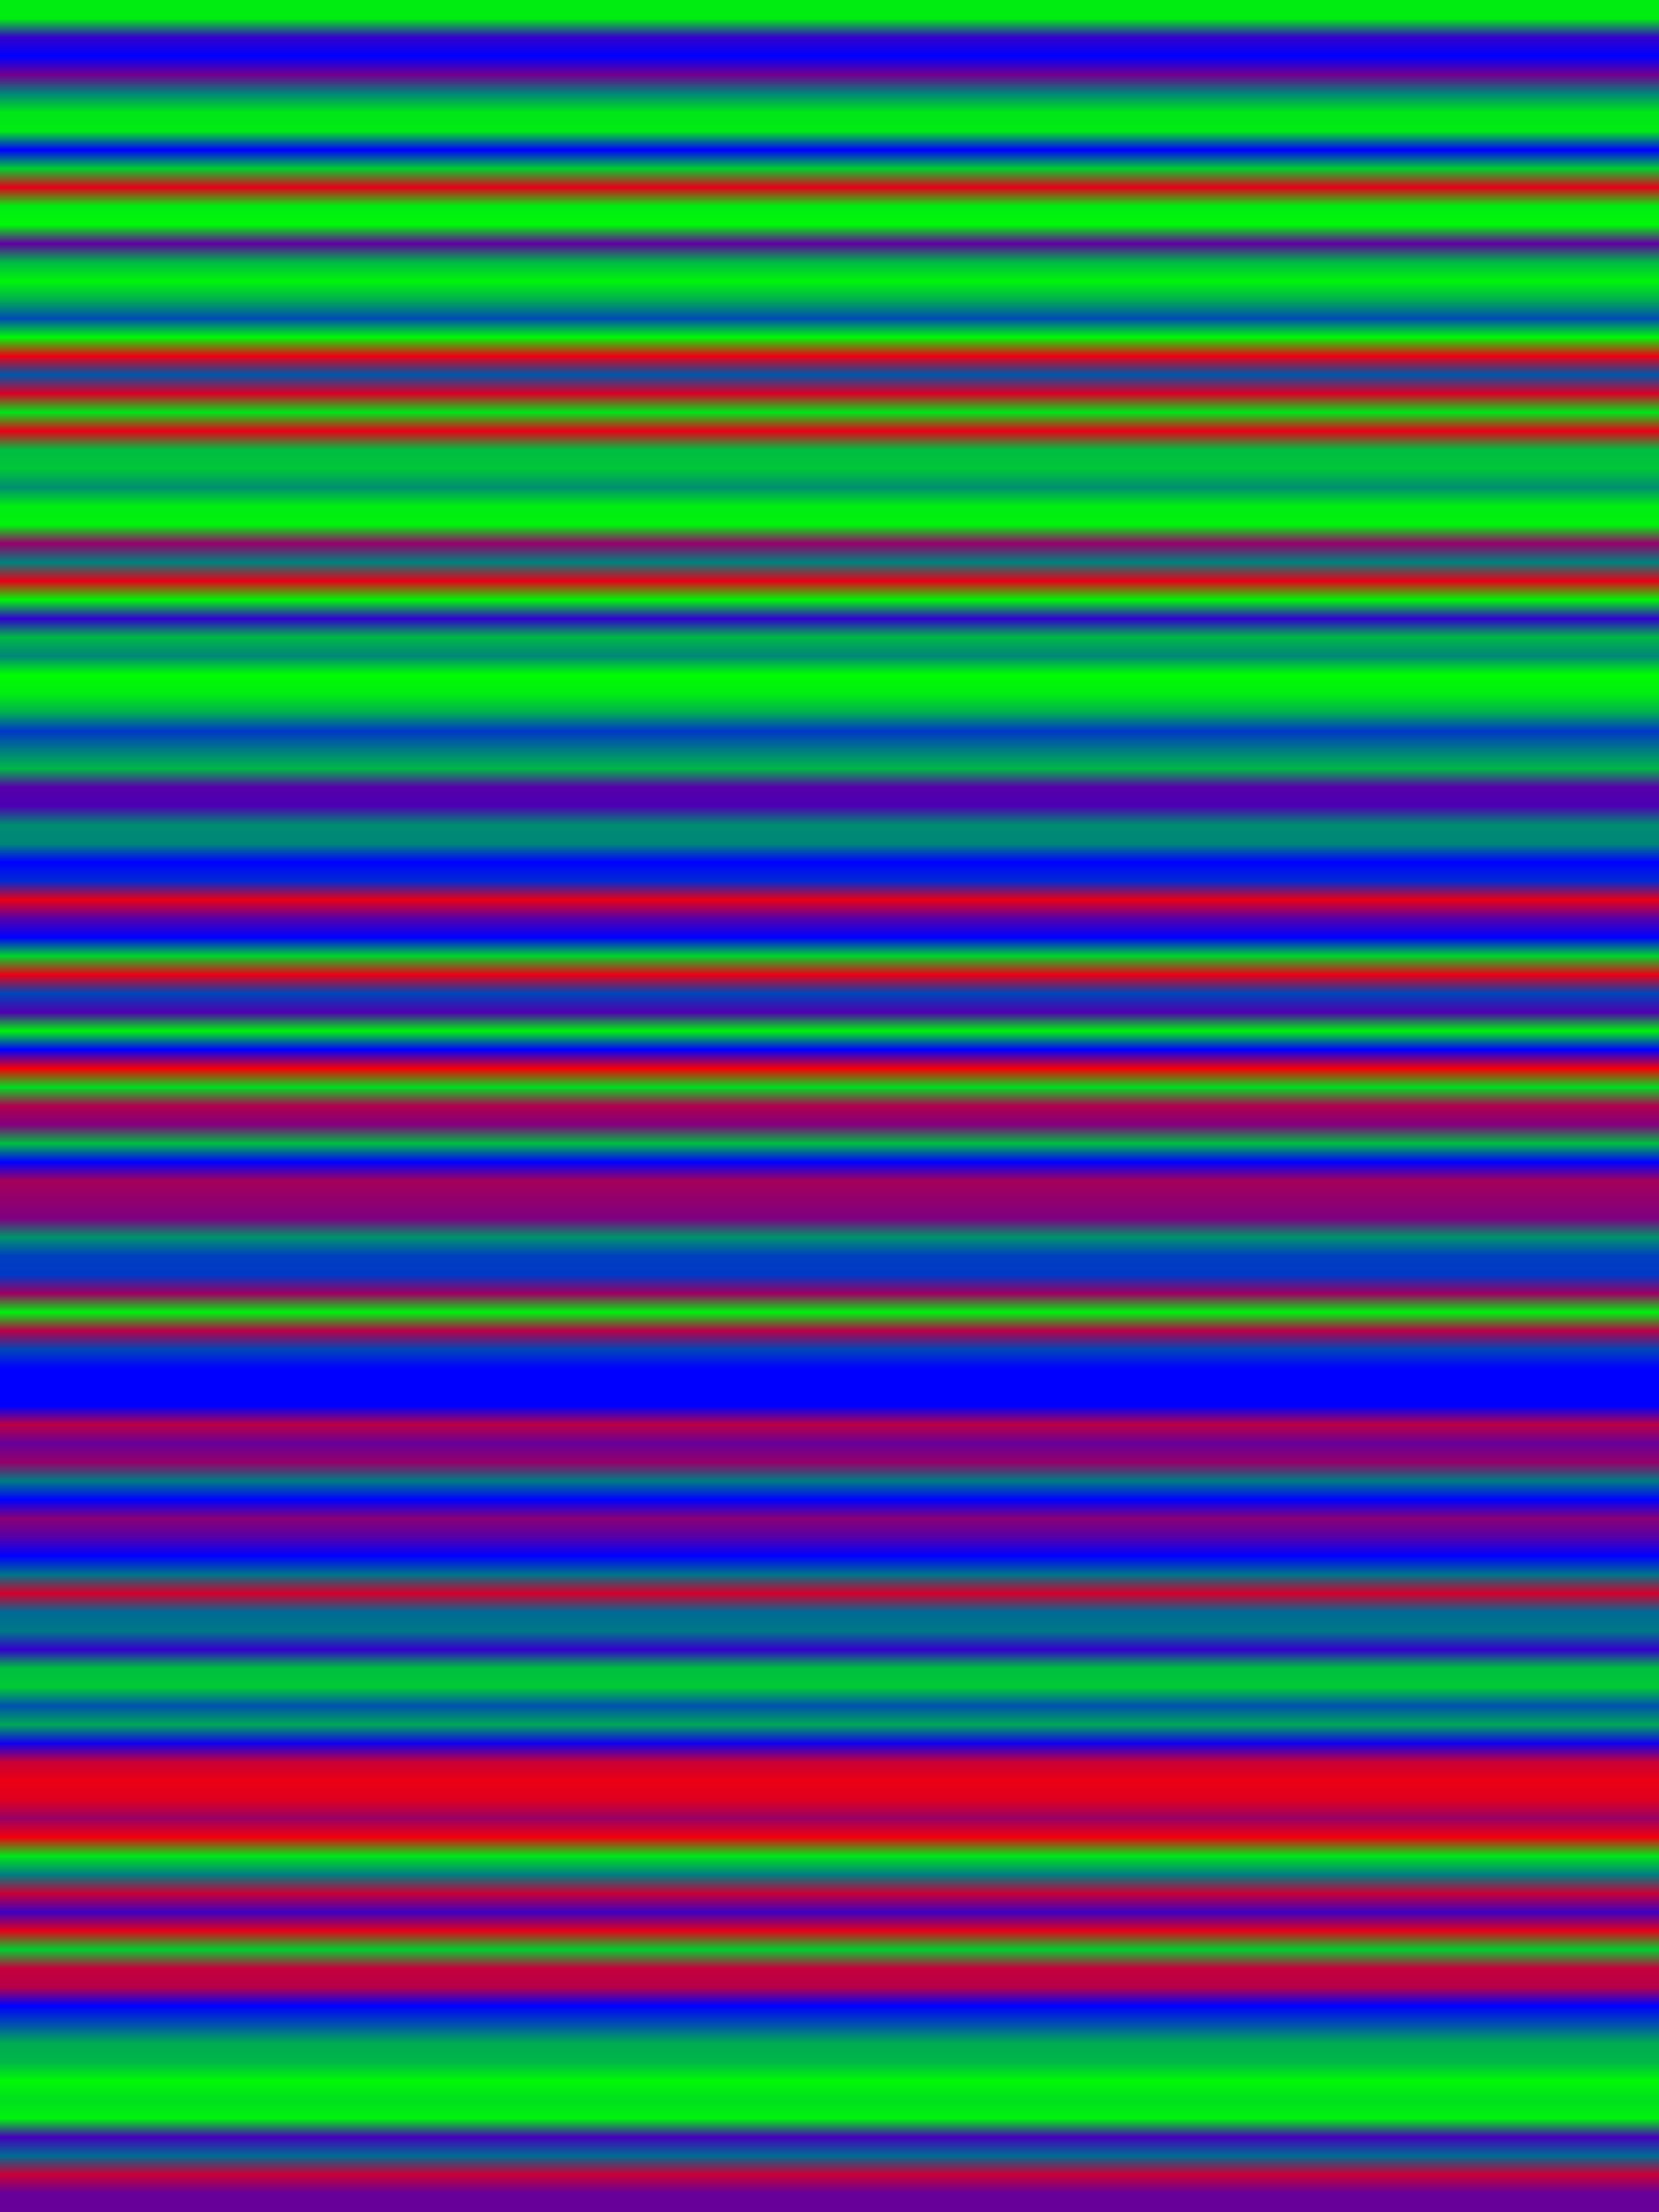
<svg width="600" height="800" xmlns="http://www.w3.org/2000/svg">
    <defs>
        <linearGradient id="Gradientm22" x1="0" x2="0" y1="0" y2="1">
            ['<stop offset="0%" stop-color="rgb(0, 237.124, 17.876)"/>', '<stop offset="0.862%" stop-color="rgb(52.198, 0, 202.802)"/>', '<stop offset="1.724%" stop-color="rgb(0, 0, 255.0)"/>', '<stop offset="2.586%" stop-color="rgb(113.271, 0, 141.729)"/>', '<stop offset="3.448%" stop-color="rgb(0, 134.308, 120.692)"/>', '<stop offset="4.31%" stop-color="rgb(0, 229.984, 25.015)"/>', '<stop offset="5.172%" stop-color="rgb(0, 235.518, 19.482)"/>', '<stop offset="6.034%" stop-color="rgb(0, 0, 255.0)"/>', '<stop offset="6.897%" stop-color="rgb(0, 207.111, 47.889)"/>', '<stop offset="7.759%" stop-color="rgb(229.016, 0, 25.984)"/>', '<stop offset="8.621%" stop-color="rgb(0, 236.104, 18.896)"/>', '<stop offset="9.483%" stop-color="rgb(0, 247.503, 7.497)"/>', '<stop offset="10.345%" stop-color="rgb(95.268, 0, 159.732)"/>', '<stop offset="11.207%" stop-color="rgb(0, 185.359, 69.641)"/>', '<stop offset="12.069%" stop-color="rgb(0, 244.953, 10.047)"/>', '<stop offset="12.931%" stop-color="rgb(0, 173.604, 81.396)"/>', '<stop offset="13.793%" stop-color="rgb(0, 75.48, 179.52)"/>', '<stop offset="14.655%" stop-color="rgb(0, 247.733, 7.267)"/>', '<stop offset="15.517%" stop-color="rgb(236.691, 0, 18.309)"/>', '<stop offset="16.379%" stop-color="rgb(0, 86.241, 168.759)"/>', '<stop offset="17.241%" stop-color="rgb(216.113, 0, 38.887)"/>', '<stop offset="18.103%" stop-color="rgb(0, 228.123, 26.877)"/>', '<stop offset="18.966%" stop-color="rgb(232.05, 0, 22.95)"/>', '<stop offset="19.828%" stop-color="rgb(0, 189.312, 65.688)"/>', '<stop offset="20.69%" stop-color="rgb(0, 198.186, 56.814)"/>', '<stop offset="21.552%" stop-color="rgb(0, 141.831, 113.169)"/>', '<stop offset="22.414%" stop-color="rgb(0, 236.691, 18.309)"/>', '<stop offset="23.276%" stop-color="rgb(0, 242.224, 12.776)"/>', '<stop offset="24.138%" stop-color="rgb(148.614, 0, 106.386)"/>', '<stop offset="25%" stop-color="rgb(0, 130.203, 124.797)"/>', '<stop offset="25.862%" stop-color="rgb(231.081, 0, 23.919)"/>', '<stop offset="26.724%" stop-color="rgb(0, 246.203, 8.797)"/>', '<stop offset="27.586%" stop-color="rgb(48.119, 0, 206.882)"/>', '<stop offset="28.448%" stop-color="rgb(0, 184.748, 70.252)"/>', '<stop offset="29.31%" stop-color="rgb(0, 133.62, 121.38)"/>', '<stop offset="30.172%" stop-color="rgb(0, 252.705, 2.295)"/>', '<stop offset="31.034%" stop-color="rgb(0, 238.042, 16.957)"/>', '<stop offset="31.897%" stop-color="rgb(0, 175.746, 79.254)"/>', '<stop offset="32.759%" stop-color="rgb(0, 54.851, 200.149)"/>', '<stop offset="33.621%" stop-color="rgb(0, 122.885, 132.115)"/>', '<stop offset="34.483%" stop-color="rgb(0, 183.192, 71.808)"/>', '<stop offset="35.345%" stop-color="rgb(85.986, 0, 169.014)"/>', '<stop offset="36.207%" stop-color="rgb(75.48, 0, 179.52)"/>', '<stop offset="37.069%" stop-color="rgb(0, 140.607, 114.393)"/>', '<stop offset="37.931%" stop-color="rgb(0, 134.002, 120.998)"/>', '<stop offset="38.793%" stop-color="rgb(0, 0, 255.0)"/>', '<stop offset="39.655%" stop-color="rgb(0, 43.223, 211.778)"/>', '<stop offset="40.517%" stop-color="rgb(233.248, 0, 21.752)"/>', '<stop offset="41.379%" stop-color="rgb(86.7, 0, 168.3)"/>', '<stop offset="42.241%" stop-color="rgb(0, 0, 255.0)"/>', '<stop offset="43.103%" stop-color="rgb(0, 211.803, 43.197)"/>', '<stop offset="43.966%" stop-color="rgb(233.452, 0, 21.548)"/>', '<stop offset="44.828%" stop-color="rgb(0, 69.666, 185.334)"/>', '<stop offset="45.69%" stop-color="rgb(78.77, 0, 176.231)"/>', '<stop offset="46.552%" stop-color="rgb(0, 241.766, 13.234)"/>', '<stop offset="47.414%" stop-color="rgb(0, 0, 255.0)"/>', '<stop offset="48.276%" stop-color="rgb(246.432, 0, 8.568)"/>', '<stop offset="49.138%" stop-color="rgb(0, 219.938, 35.062)"/>', '<stop offset="50%" stop-color="rgb(175.899, 0, 79.101)"/>', '<stop offset="50.862%" stop-color="rgb(130.381, 0, 124.619)"/>', '<stop offset="51.724%" stop-color="rgb(0, 189.465, 65.535)"/>', '<stop offset="52.586%" stop-color="rgb(0, 0, 255.0)"/>', '<stop offset="53.448%" stop-color="rgb(165.138, 0, 89.862)"/>', '<stop offset="54.31%" stop-color="rgb(145.911, 0, 109.089)"/>', '<stop offset="55.172%" stop-color="rgb(126.2, 0, 128.8)"/>', '<stop offset="56.034%" stop-color="rgb(0, 147.415, 107.585)"/>', '<stop offset="56.897%" stop-color="rgb(0, 63.75, 191.25)"/>', '<stop offset="57.759%" stop-color="rgb(0, 56.61, 198.39)"/>', '<stop offset="58.621%" stop-color="rgb(156.162, 0, 98.838)"/>', '<stop offset="59.483%" stop-color="rgb(0, 239.216, 15.784)"/>', '<stop offset="60.345%" stop-color="rgb(182.095, 0, 72.905)"/>', '<stop offset="61.207%" stop-color="rgb(0, 69.666, 185.334)"/>', '<stop offset="62.069%" stop-color="rgb(0, 0, 255.0)"/>', '<stop offset="62.931%" stop-color="rgb(0, 0, 255.0)"/>', '<stop offset="63.793%" stop-color="rgb(0, 0, 255.0)"/>', '<stop offset="64.655%" stop-color="rgb(187.451, 0, 67.55)"/>', '<stop offset="65.517%" stop-color="rgb(102.076, 0, 152.923)"/>', '<stop offset="66.379%" stop-color="rgb(148.92, 0, 106.08)"/>', '<stop offset="67.241%" stop-color="rgb(0, 124.21, 130.79)"/>', '<stop offset="68.103%" stop-color="rgb(0, 0, 255.0)"/>', '<stop offset="68.966%" stop-color="rgb(137.675, 0, 117.325)"/>', '<stop offset="69.828%" stop-color="rgb(86.241, 0, 168.759)"/>', '<stop offset="70.69%" stop-color="rgb(0, 0, 255.0)"/>', '<stop offset="71.552%" stop-color="rgb(0, 116.713, 138.286)"/>', '<stop offset="72.414%" stop-color="rgb(210.12, 0, 44.88)"/>', '<stop offset="73.276%" stop-color="rgb(0, 106.284, 148.716)"/>', '<stop offset="74.138%" stop-color="rgb(0, 119.697, 135.303)"/>', '<stop offset="75%" stop-color="rgb(51.077, 0, 203.923)"/>', '<stop offset="75.862%" stop-color="rgb(0, 191.25, 63.75)"/>', '<stop offset="76.724%" stop-color="rgb(0, 201.169, 53.83)"/>', '<stop offset="77.586%" stop-color="rgb(0, 81.268, 173.732)"/>', '<stop offset="78.448%" stop-color="rgb(0, 165.674, 89.326)"/>', '<stop offset="79.31%" stop-color="rgb(17.544, 0, 237.456)"/>', '<stop offset="80.172%" stop-color="rgb(200.762, 0, 54.239)"/>', '<stop offset="81.034%" stop-color="rgb(235.008, 0, 19.992)"/>', '<stop offset="81.897%" stop-color="rgb(222.895, 0, 32.105)"/>', '<stop offset="82.759%" stop-color="rgb(152.847, 0, 102.153)"/>', '<stop offset="83.621%" stop-color="rgb(241.102, 0, 13.897)"/>', '<stop offset="84.483%" stop-color="rgb(0, 228.735, 26.265)"/>', '<stop offset="85.345%" stop-color="rgb(0, 125.868, 129.132)"/>', '<stop offset="86.207%" stop-color="rgb(199.282, 0, 55.718)"/>', '<stop offset="87.069%" stop-color="rgb(62.781, 0, 192.219)"/>', '<stop offset="87.931%" stop-color="rgb(227.332, 0, 27.668)"/>', '<stop offset="88.793%" stop-color="rgb(0, 206.55, 48.45)"/>', '<stop offset="89.655%" stop-color="rgb(194.769, 0, 60.231)"/>', '<stop offset="90.517%" stop-color="rgb(183.013, 0, 71.986)"/>', '<stop offset="91.379%" stop-color="rgb(0, 0, 255.0)"/>', '<stop offset="92.241%" stop-color="rgb(0, 80.758, 174.242)"/>', '<stop offset="93.103%" stop-color="rgb(0, 171.87, 83.13)"/>', '<stop offset="93.966%" stop-color="rgb(0, 183.192, 71.808)"/>', '<stop offset="94.828%" stop-color="rgb(0, 249.084, 5.916)"/>', '<stop offset="95.69%" stop-color="rgb(0, 223.533, 31.467)"/>', '<stop offset="96.552%" stop-color="rgb(0, 241.868, 13.132)"/>', '<stop offset="97.414%" stop-color="rgb(69.743, 0, 185.257)"/>', '<stop offset="98.276%" stop-color="rgb(0, 107.483, 147.518)"/>', '<stop offset="99.138%" stop-color="rgb(199.946, 0, 55.054)"/>', '<stop offset="100%" stop-color="rgb(101.643, 0, 153.357)"/>']
        </linearGradient>
    </defs>
        <rect width="600" height="800" fill="url(#Gradientm22)"/>
</svg>